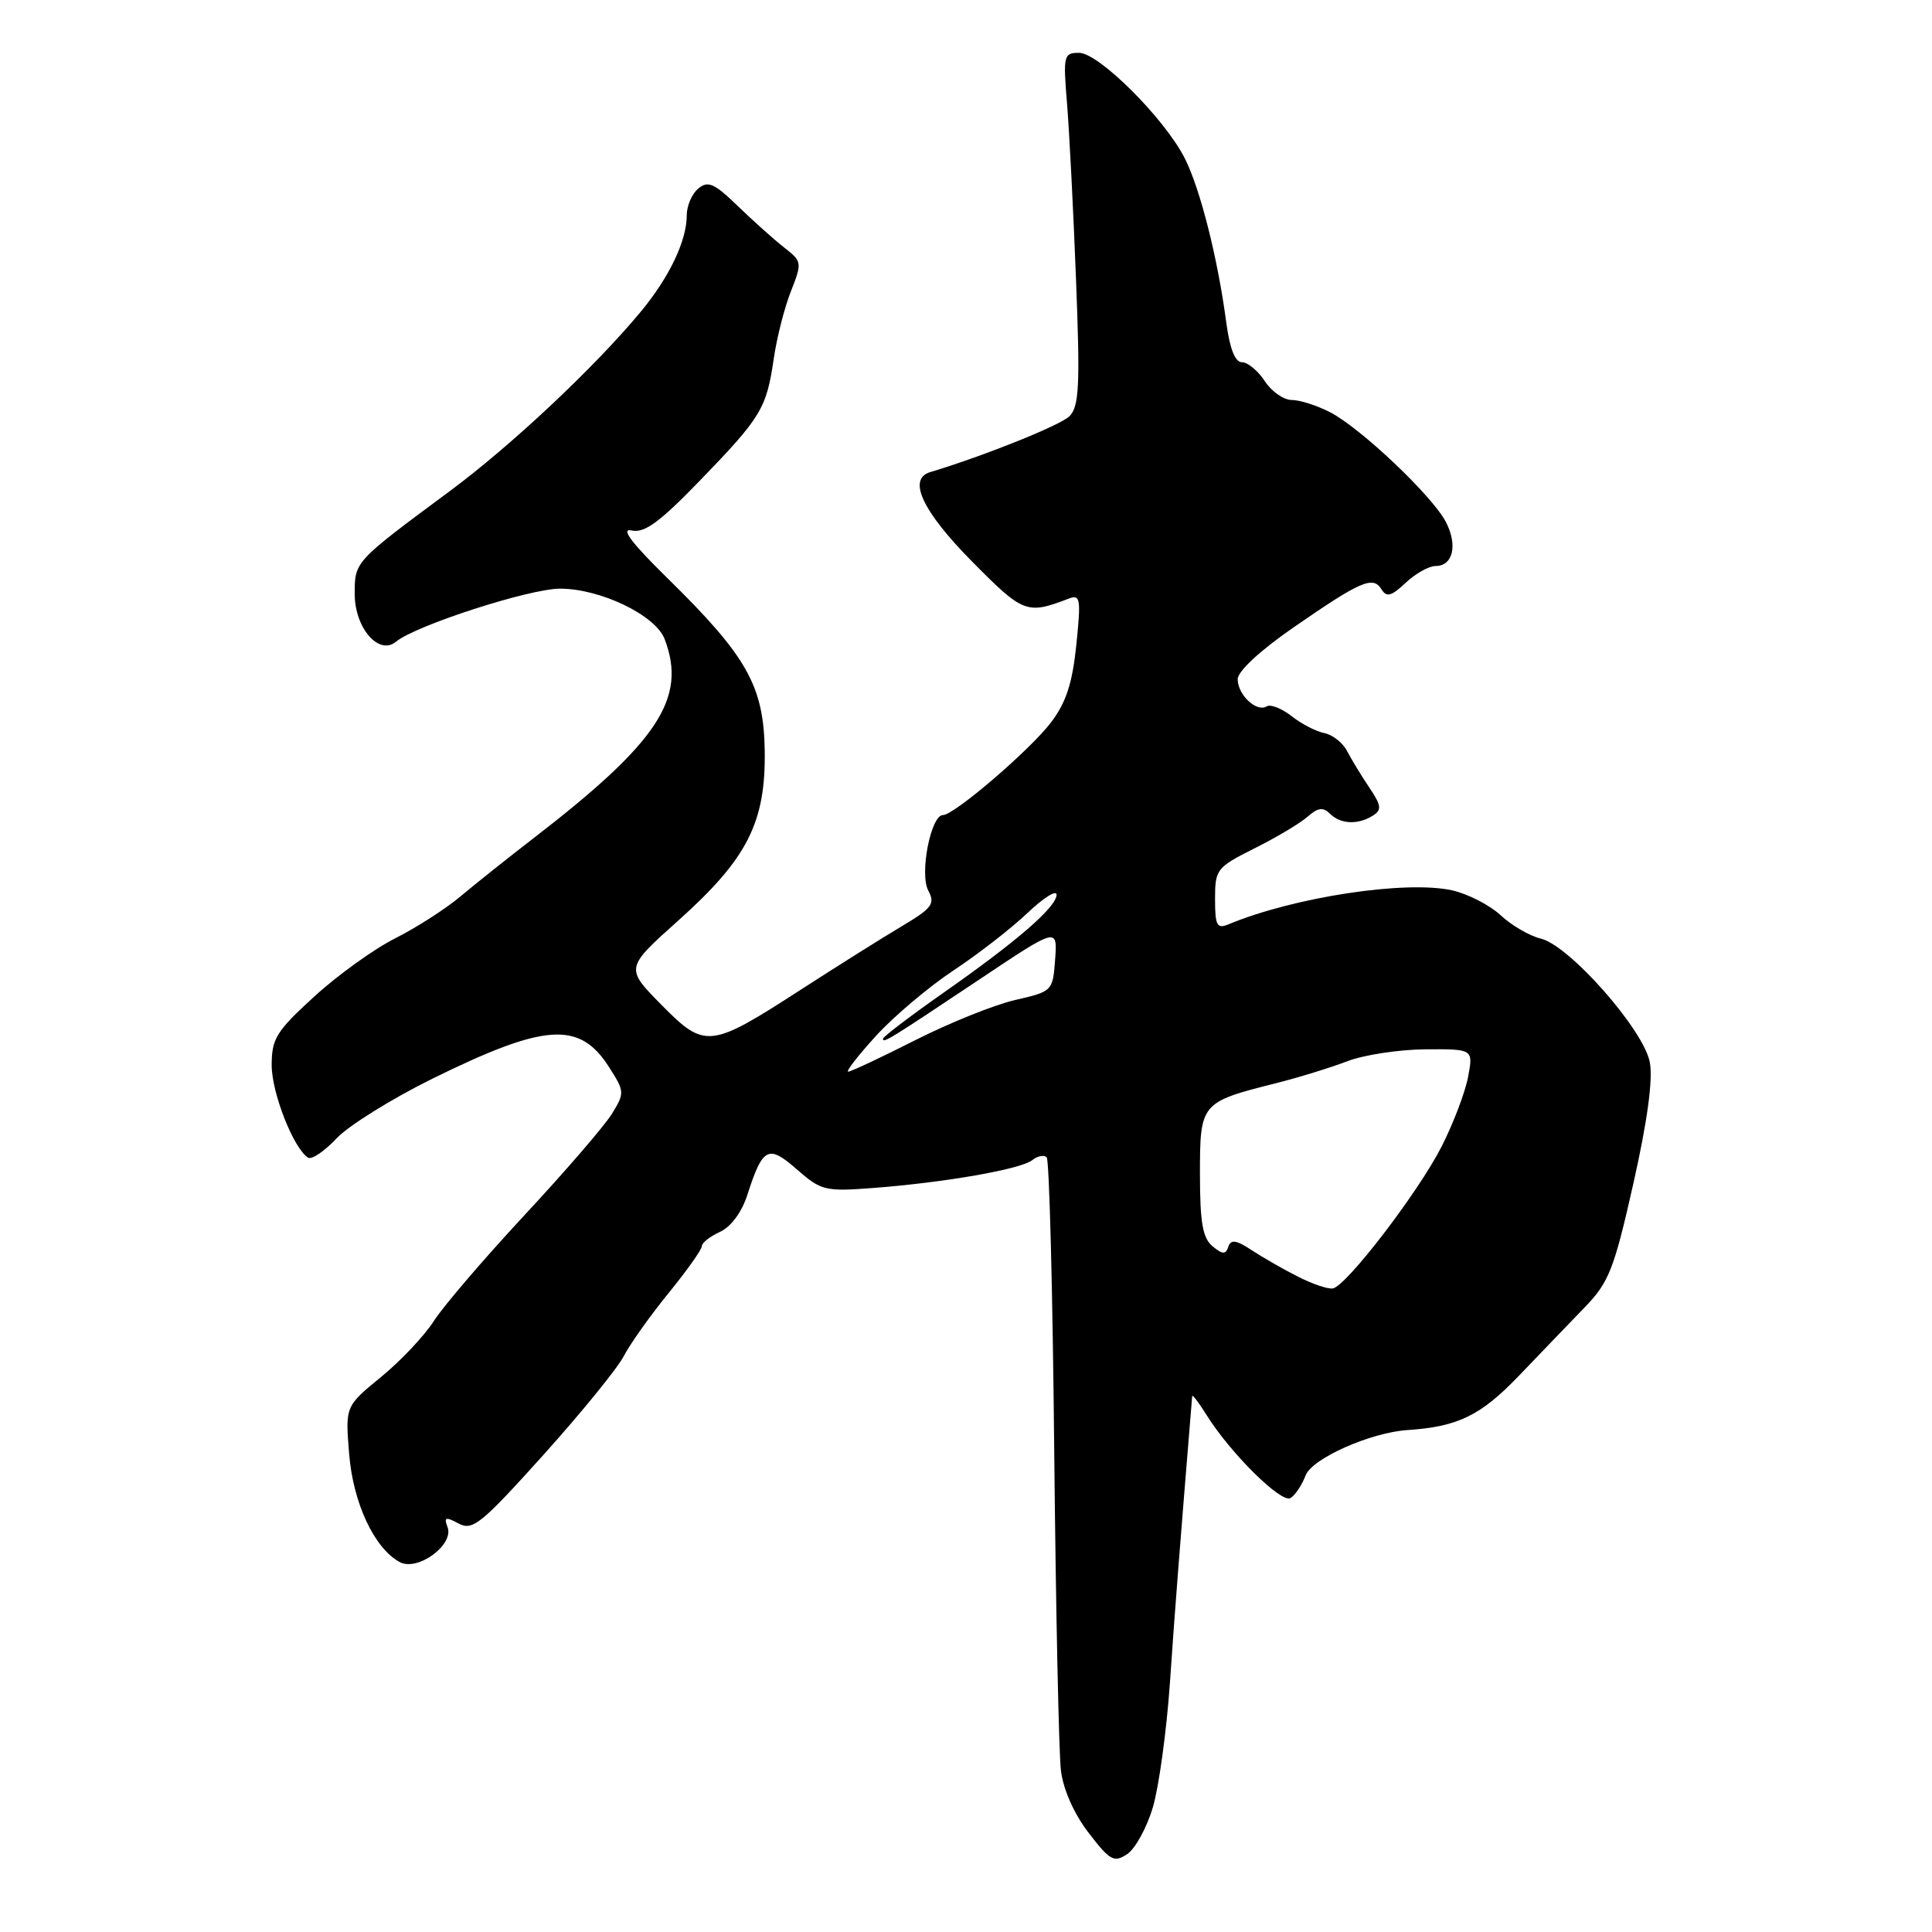 <?xml version="1.0" encoding="UTF-8" standalone="no"?>
<!DOCTYPE svg PUBLIC "-//W3C//DTD SVG 1.1//EN" "http://www.w3.org/Graphics/SVG/1.1/DTD/svg11.dtd" >
<svg xmlns="http://www.w3.org/2000/svg" xmlns:xlink="http://www.w3.org/1999/xlink" version="1.1" viewBox="0 0 256 256">
 <g >
 <path fill="currentColor"
d=" M 152.77 239.44 C 153.57 236.72 154.58 229.32 155.02 223.00 C 155.66 213.58 156.29 205.49 157.97 185.00 C 157.99 184.72 158.85 185.85 159.88 187.50 C 163.01 192.53 169.79 199.24 171.00 198.50 C 171.62 198.12 172.52 196.77 173.00 195.50 C 173.85 193.26 181.58 189.82 186.50 189.49 C 193.17 189.05 196.19 187.58 201.25 182.31 C 204.14 179.30 208.09 175.18 210.04 173.17 C 213.20 169.89 213.88 168.14 216.42 156.86 C 218.29 148.56 219.04 143.02 218.61 140.76 C 217.80 136.44 207.94 125.26 204.16 124.37 C 202.70 124.02 200.31 122.64 198.86 121.29 C 197.41 119.94 194.52 118.45 192.43 117.98 C 186.32 116.61 171.49 118.85 162.75 122.49 C 161.25 123.11 161.00 122.63 161.00 119.12 C 161.00 115.19 161.20 114.93 166.25 112.40 C 169.14 110.96 172.30 109.07 173.27 108.21 C 174.63 107.01 175.32 106.92 176.22 107.82 C 177.62 109.22 179.95 109.32 181.92 108.07 C 183.12 107.31 183.04 106.73 181.43 104.34 C 180.38 102.78 179.06 100.60 178.49 99.51 C 177.92 98.41 176.56 97.35 175.48 97.14 C 174.40 96.93 172.44 95.92 171.14 94.89 C 169.83 93.87 168.35 93.28 167.84 93.60 C 166.51 94.42 164.00 92.07 164.00 90.00 C 164.00 88.95 166.96 86.20 171.41 83.13 C 180.30 76.98 181.93 76.27 183.05 78.08 C 183.73 79.18 184.36 79.01 186.26 77.22 C 187.56 76.00 189.34 75.00 190.21 75.00 C 192.53 75.00 193.18 72.25 191.59 69.17 C 189.80 65.72 180.33 56.74 176.24 54.62 C 174.51 53.73 172.23 53.00 171.16 53.00 C 170.10 53.00 168.49 51.88 167.59 50.50 C 166.69 49.13 165.33 48.00 164.57 48.00 C 163.66 48.00 162.95 46.22 162.49 42.75 C 161.36 34.21 159.02 24.96 156.97 20.94 C 154.27 15.65 145.59 7.00 142.98 7.00 C 140.94 7.00 140.86 7.34 141.39 13.75 C 141.69 17.46 142.23 27.96 142.58 37.07 C 143.13 51.11 142.99 53.86 141.71 55.15 C 140.50 56.35 130.49 60.38 123.25 62.56 C 120.23 63.47 122.20 67.70 128.71 74.31 C 135.58 81.27 136.05 81.45 141.56 79.34 C 143.16 78.72 143.25 79.25 142.62 85.45 C 142.09 90.56 141.26 93.10 139.26 95.73 C 136.45 99.41 126.43 108.00 124.95 108.00 C 123.34 108.00 121.82 115.80 123.00 118.00 C 123.94 119.77 123.52 120.33 119.46 122.75 C 116.92 124.26 110.94 128.02 106.17 131.10 C 94.05 138.94 93.42 139.01 87.61 133.11 C 82.84 128.27 82.84 128.27 89.94 121.92 C 99.04 113.76 101.47 108.98 101.33 99.46 C 101.20 90.90 98.99 86.96 88.48 76.65 C 83.66 71.92 82.18 69.95 83.69 70.29 C 85.40 70.67 87.39 69.21 92.78 63.64 C 100.87 55.28 101.57 54.12 102.53 47.50 C 102.93 44.75 103.95 40.74 104.80 38.60 C 106.30 34.80 106.27 34.64 103.92 32.81 C 102.59 31.77 99.83 29.30 97.78 27.32 C 94.66 24.29 93.81 23.91 92.53 24.98 C 91.69 25.67 91.00 27.26 91.00 28.51 C 91.00 31.90 88.70 36.72 84.90 41.31 C 78.80 48.66 67.74 59.05 59.54 65.12 C 46.96 74.44 47.00 74.39 47.00 78.70 C 47.00 83.20 50.20 86.91 52.47 85.03 C 55.06 82.88 70.15 78.00 74.21 78.00 C 79.57 78.00 86.87 81.52 88.07 84.69 C 91.05 92.51 87.24 98.30 70.77 111.01 C 67.32 113.67 62.92 117.17 61.00 118.79 C 59.08 120.41 55.20 122.90 52.39 124.32 C 49.58 125.73 44.74 129.21 41.64 132.05 C 36.61 136.64 36.00 137.63 36.00 141.14 C 36.00 144.83 38.91 152.21 40.83 153.40 C 41.31 153.69 43.00 152.54 44.60 150.84 C 46.19 149.15 51.94 145.57 57.36 142.90 C 72.22 135.59 76.78 135.28 80.67 141.35 C 82.78 144.64 82.79 144.81 81.06 147.62 C 80.08 149.20 74.89 155.22 69.51 161.00 C 64.14 166.78 58.74 173.08 57.50 175.02 C 56.27 176.96 53.12 180.30 50.51 182.44 C 45.75 186.34 45.75 186.34 46.26 192.61 C 46.78 199.15 49.60 205.18 52.98 206.99 C 55.34 208.25 60.20 204.69 59.30 202.35 C 58.80 201.03 59.04 200.95 60.76 201.87 C 62.62 202.87 63.75 201.95 71.99 192.80 C 77.02 187.20 81.83 181.30 82.66 179.68 C 83.50 178.07 86.17 174.31 88.59 171.34 C 91.02 168.36 93.00 165.56 93.00 165.12 C 93.00 164.68 94.08 163.83 95.40 163.23 C 96.85 162.57 98.29 160.63 99.03 158.32 C 101.07 151.99 101.80 151.62 105.61 154.97 C 108.81 157.77 109.34 157.90 115.74 157.41 C 125.19 156.69 135.26 154.93 136.77 153.73 C 137.47 153.17 138.33 153.00 138.69 153.35 C 139.04 153.70 139.49 171.20 139.69 192.24 C 139.90 213.28 140.30 232.36 140.58 234.62 C 140.89 237.13 142.32 240.36 144.25 242.86 C 147.08 246.55 147.61 246.84 149.36 245.68 C 150.43 244.97 151.97 242.16 152.77 239.44 Z  M 172.00 169.17 C 170.07 168.20 167.31 166.61 165.85 165.65 C 163.80 164.30 163.10 164.20 162.76 165.20 C 162.41 166.25 162.01 166.24 160.66 165.13 C 159.36 164.05 159.00 161.98 159.00 155.55 C 159.00 146.17 159.11 146.04 169.00 143.55 C 172.03 142.79 176.30 141.47 178.50 140.63 C 180.70 139.78 185.36 139.07 188.86 139.04 C 195.22 139.00 195.22 139.00 194.53 142.69 C 194.15 144.72 192.57 148.88 191.01 151.94 C 187.96 157.94 178.45 170.36 176.62 170.72 C 176.00 170.85 173.93 170.15 172.00 169.17 Z  M 116.08 137.25 C 118.47 134.64 123.09 130.74 126.34 128.59 C 129.59 126.44 134.00 123.02 136.13 120.99 C 138.26 118.97 140.00 117.87 140.00 118.55 C 140.00 120.18 134.77 124.72 124.95 131.59 C 120.58 134.66 117.00 137.38 117.00 137.64 C 117.00 138.27 117.73 137.82 129.81 129.76 C 140.12 122.87 140.12 122.87 139.81 127.12 C 139.50 131.32 139.46 131.37 134.50 132.51 C 131.75 133.14 125.80 135.54 121.27 137.83 C 116.75 140.12 112.75 142.00 112.39 142.00 C 112.04 142.00 113.70 139.86 116.08 137.25 Z "/>
</g>
</svg>